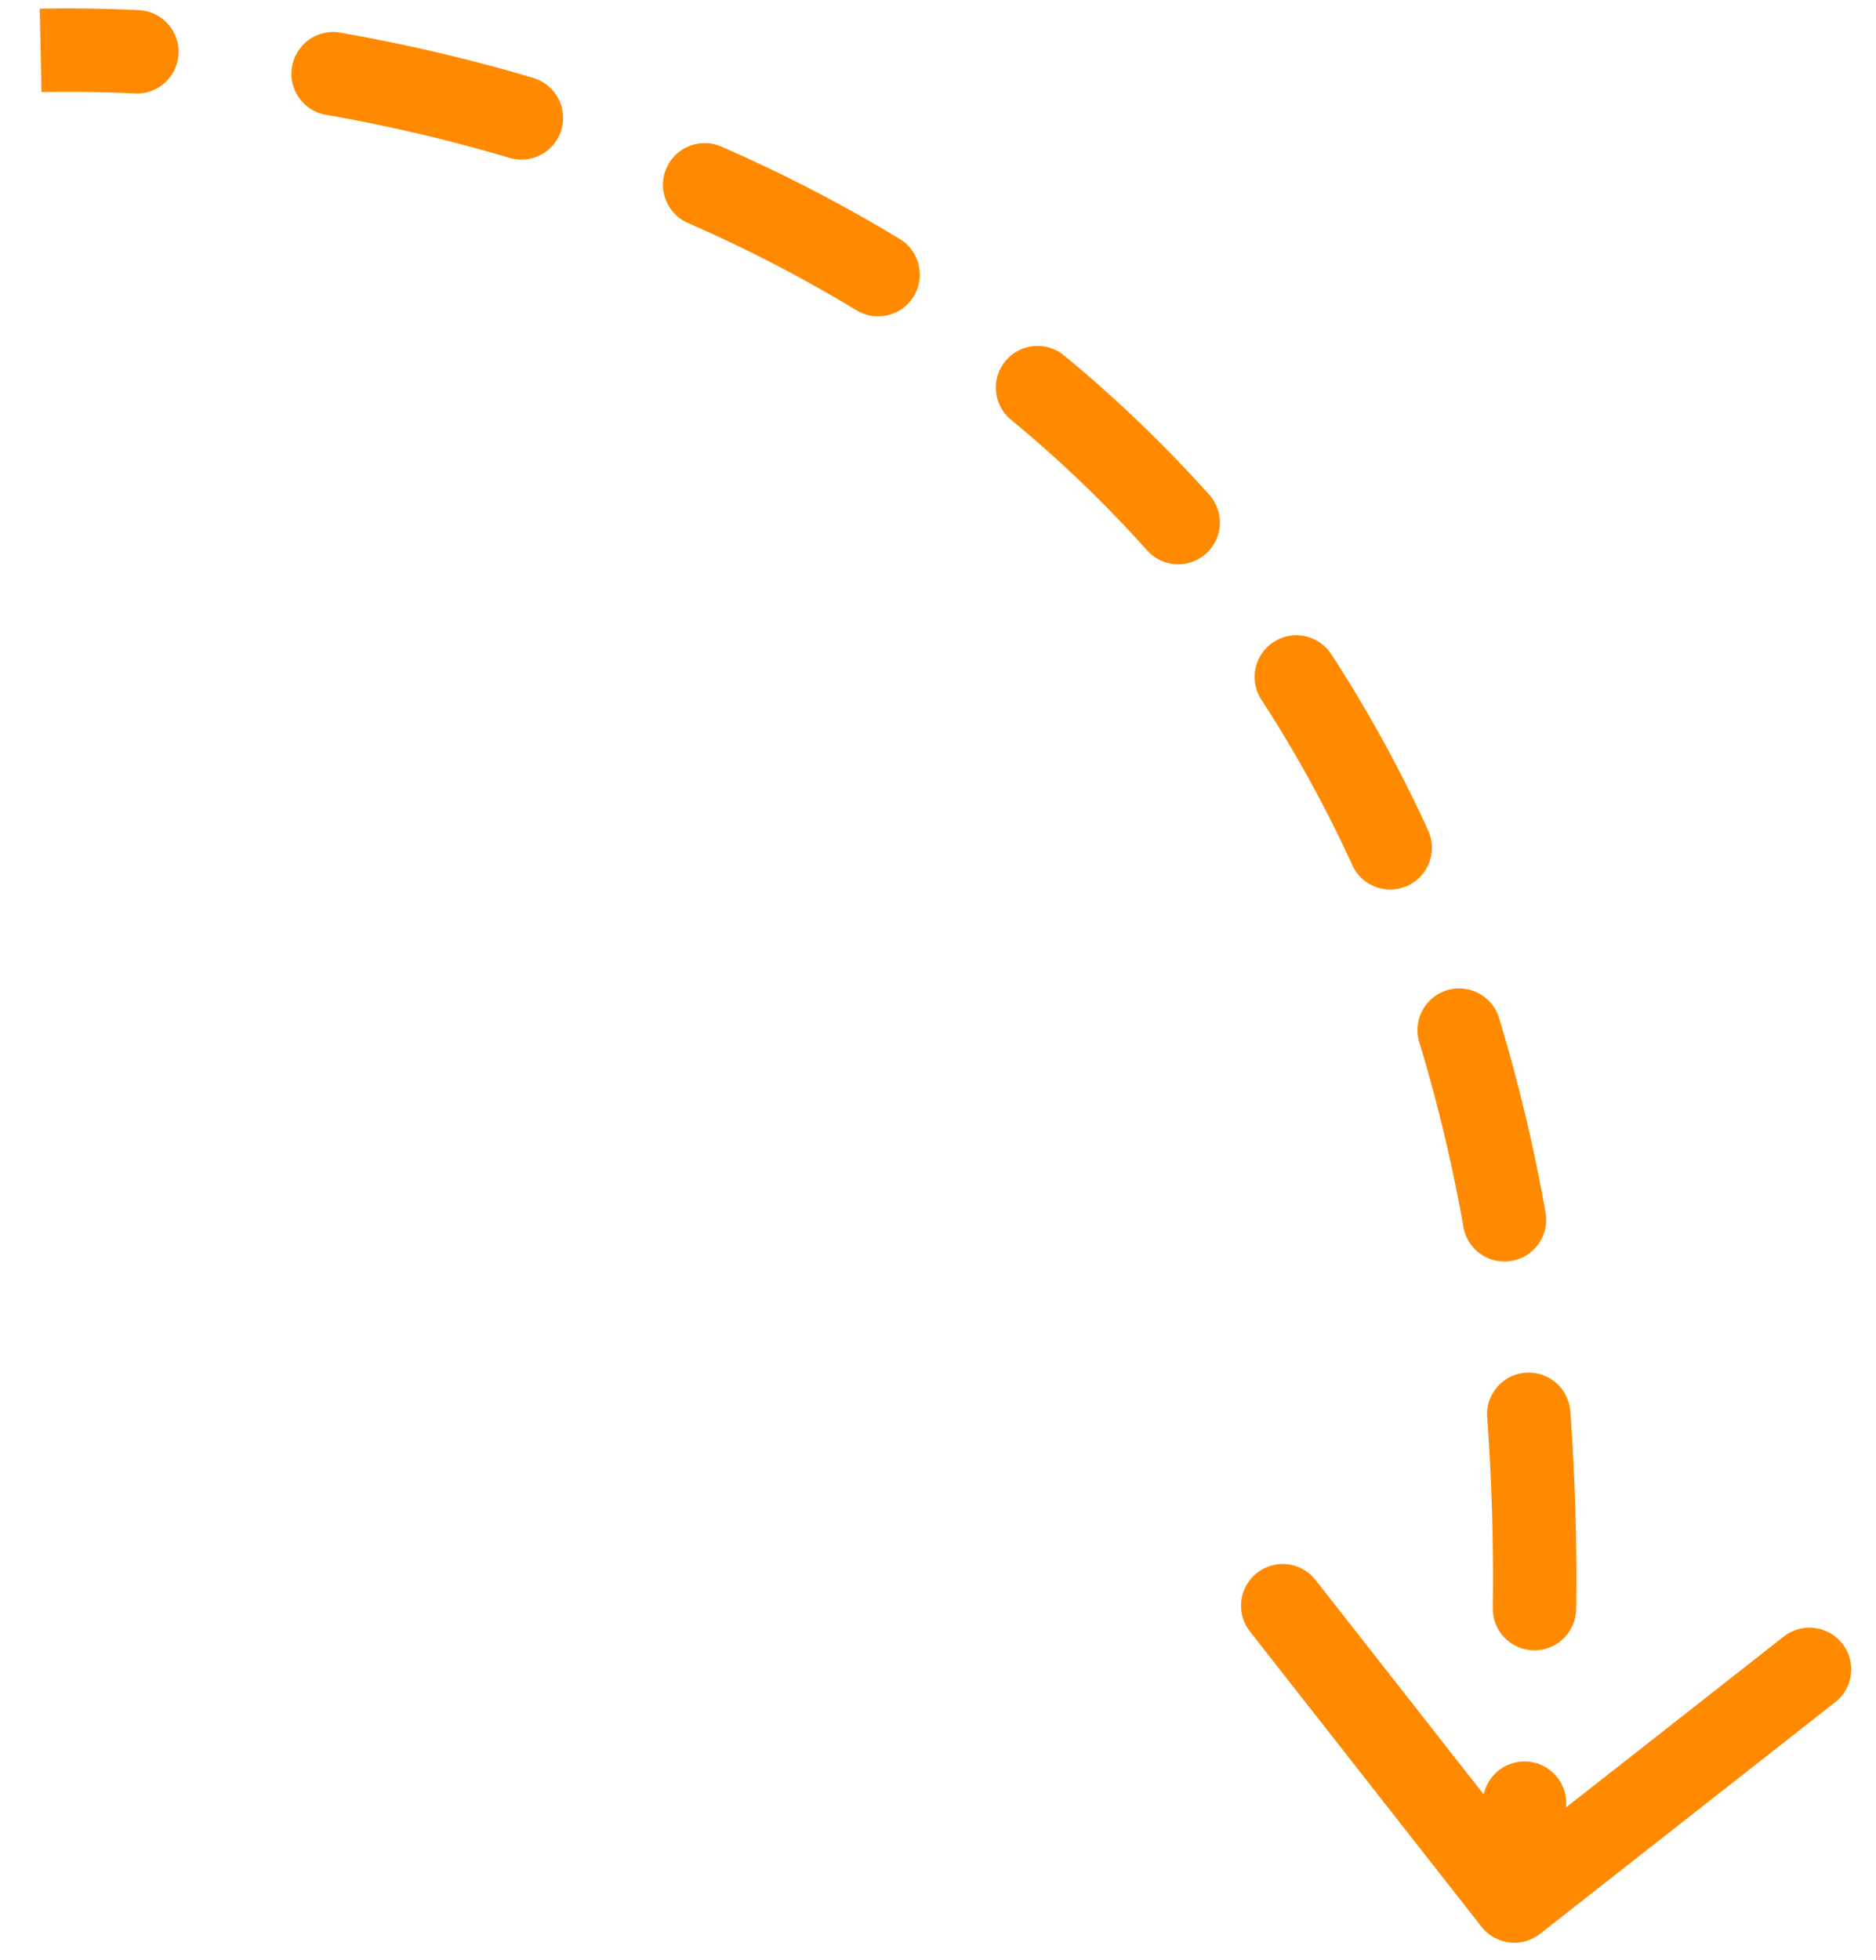 <svg width="45" height="47" fill="none" xmlns="http://www.w3.org/2000/svg"><path d="M35.537 46.201a1 1 0 001.404.17l7.081-5.555a1 1 0 10-1.234-1.574l-6.294 4.938-4.938-6.294a1 1 0 10-1.574 1.234l5.555 7.081zm2.028-2.876a1 1 0 10-1.993-.174l1.993.174zm-1.758-4.766a1 1 0 102 .026l-2-.026zm1.858-4.74a1 1 0 00-1.994.15l1.994-.15zm-2.562-4.395a1 1 0 001.97-.351l-1.97.351zm.855-5.013a1 1 0 00-1.914.582l1.914-.582zm-3.52-3.665a1 1 0 101.818-.834l-1.818.834zm-.505-5.059a1 1 0 00-1.676 1.092l1.676-1.092zm-4.423-2.496A1 1 0 1029 11.857l-1.49 1.334zm-1.996-4.676a1 1 0 00-1.271 1.544l1.27-1.544zm-4.97-1.075a1 1 0 001.038-1.71l-1.038 1.71zm-3.236-3.923a1 1 0 10-.8 1.833l.8-1.833zm-5.079.271a1 1 0 00.57-1.917l-.57 1.917zM8.131.778a1 1 0 00-.34 1.97l.34-1.97zM3.26 2.242A1 1 0 003.357.245l-.098 1.997zm34.058 43.462c.097-.806.18-1.599.248-2.379l-1.993-.174a70.007 70.007 0 01-.24 2.313l1.985.24zm.49-7.12a54.699 54.699 0 00-.142-4.765l-1.994.15c.109 1.464.156 2.993.136 4.59l2 .026zm-.735-9.511a40.401 40.401 0 00-1.114-4.662l-1.914.582c.425 1.395.78 2.87 1.06 4.431l1.968-.351zm-2.816-9.161a32.782 32.782 0 00-2.323-4.225l-1.676 1.092a30.774 30.774 0 012.181 3.967l1.818-.834zM29 11.857a31.846 31.846 0 00-3.486-3.342l-1.271 1.544a29.844 29.844 0 013.267 3.132L29 11.857zM21.582 5.73a36.223 36.223 0 00-4.274-2.213l-.8 1.833a34.211 34.211 0 014.037 2.09l1.037-1.71zm-8.783-3.86A40.824 40.824 0 008.131.778l-.34 1.97c1.442.25 2.932.592 4.438 1.04l.57-1.917zM3.357.245A34.41 34.41 0 00.953.209l.043 2a32.409 32.409 0 012.263.033L3.357.245z" fill="#FF8A00"/></svg>